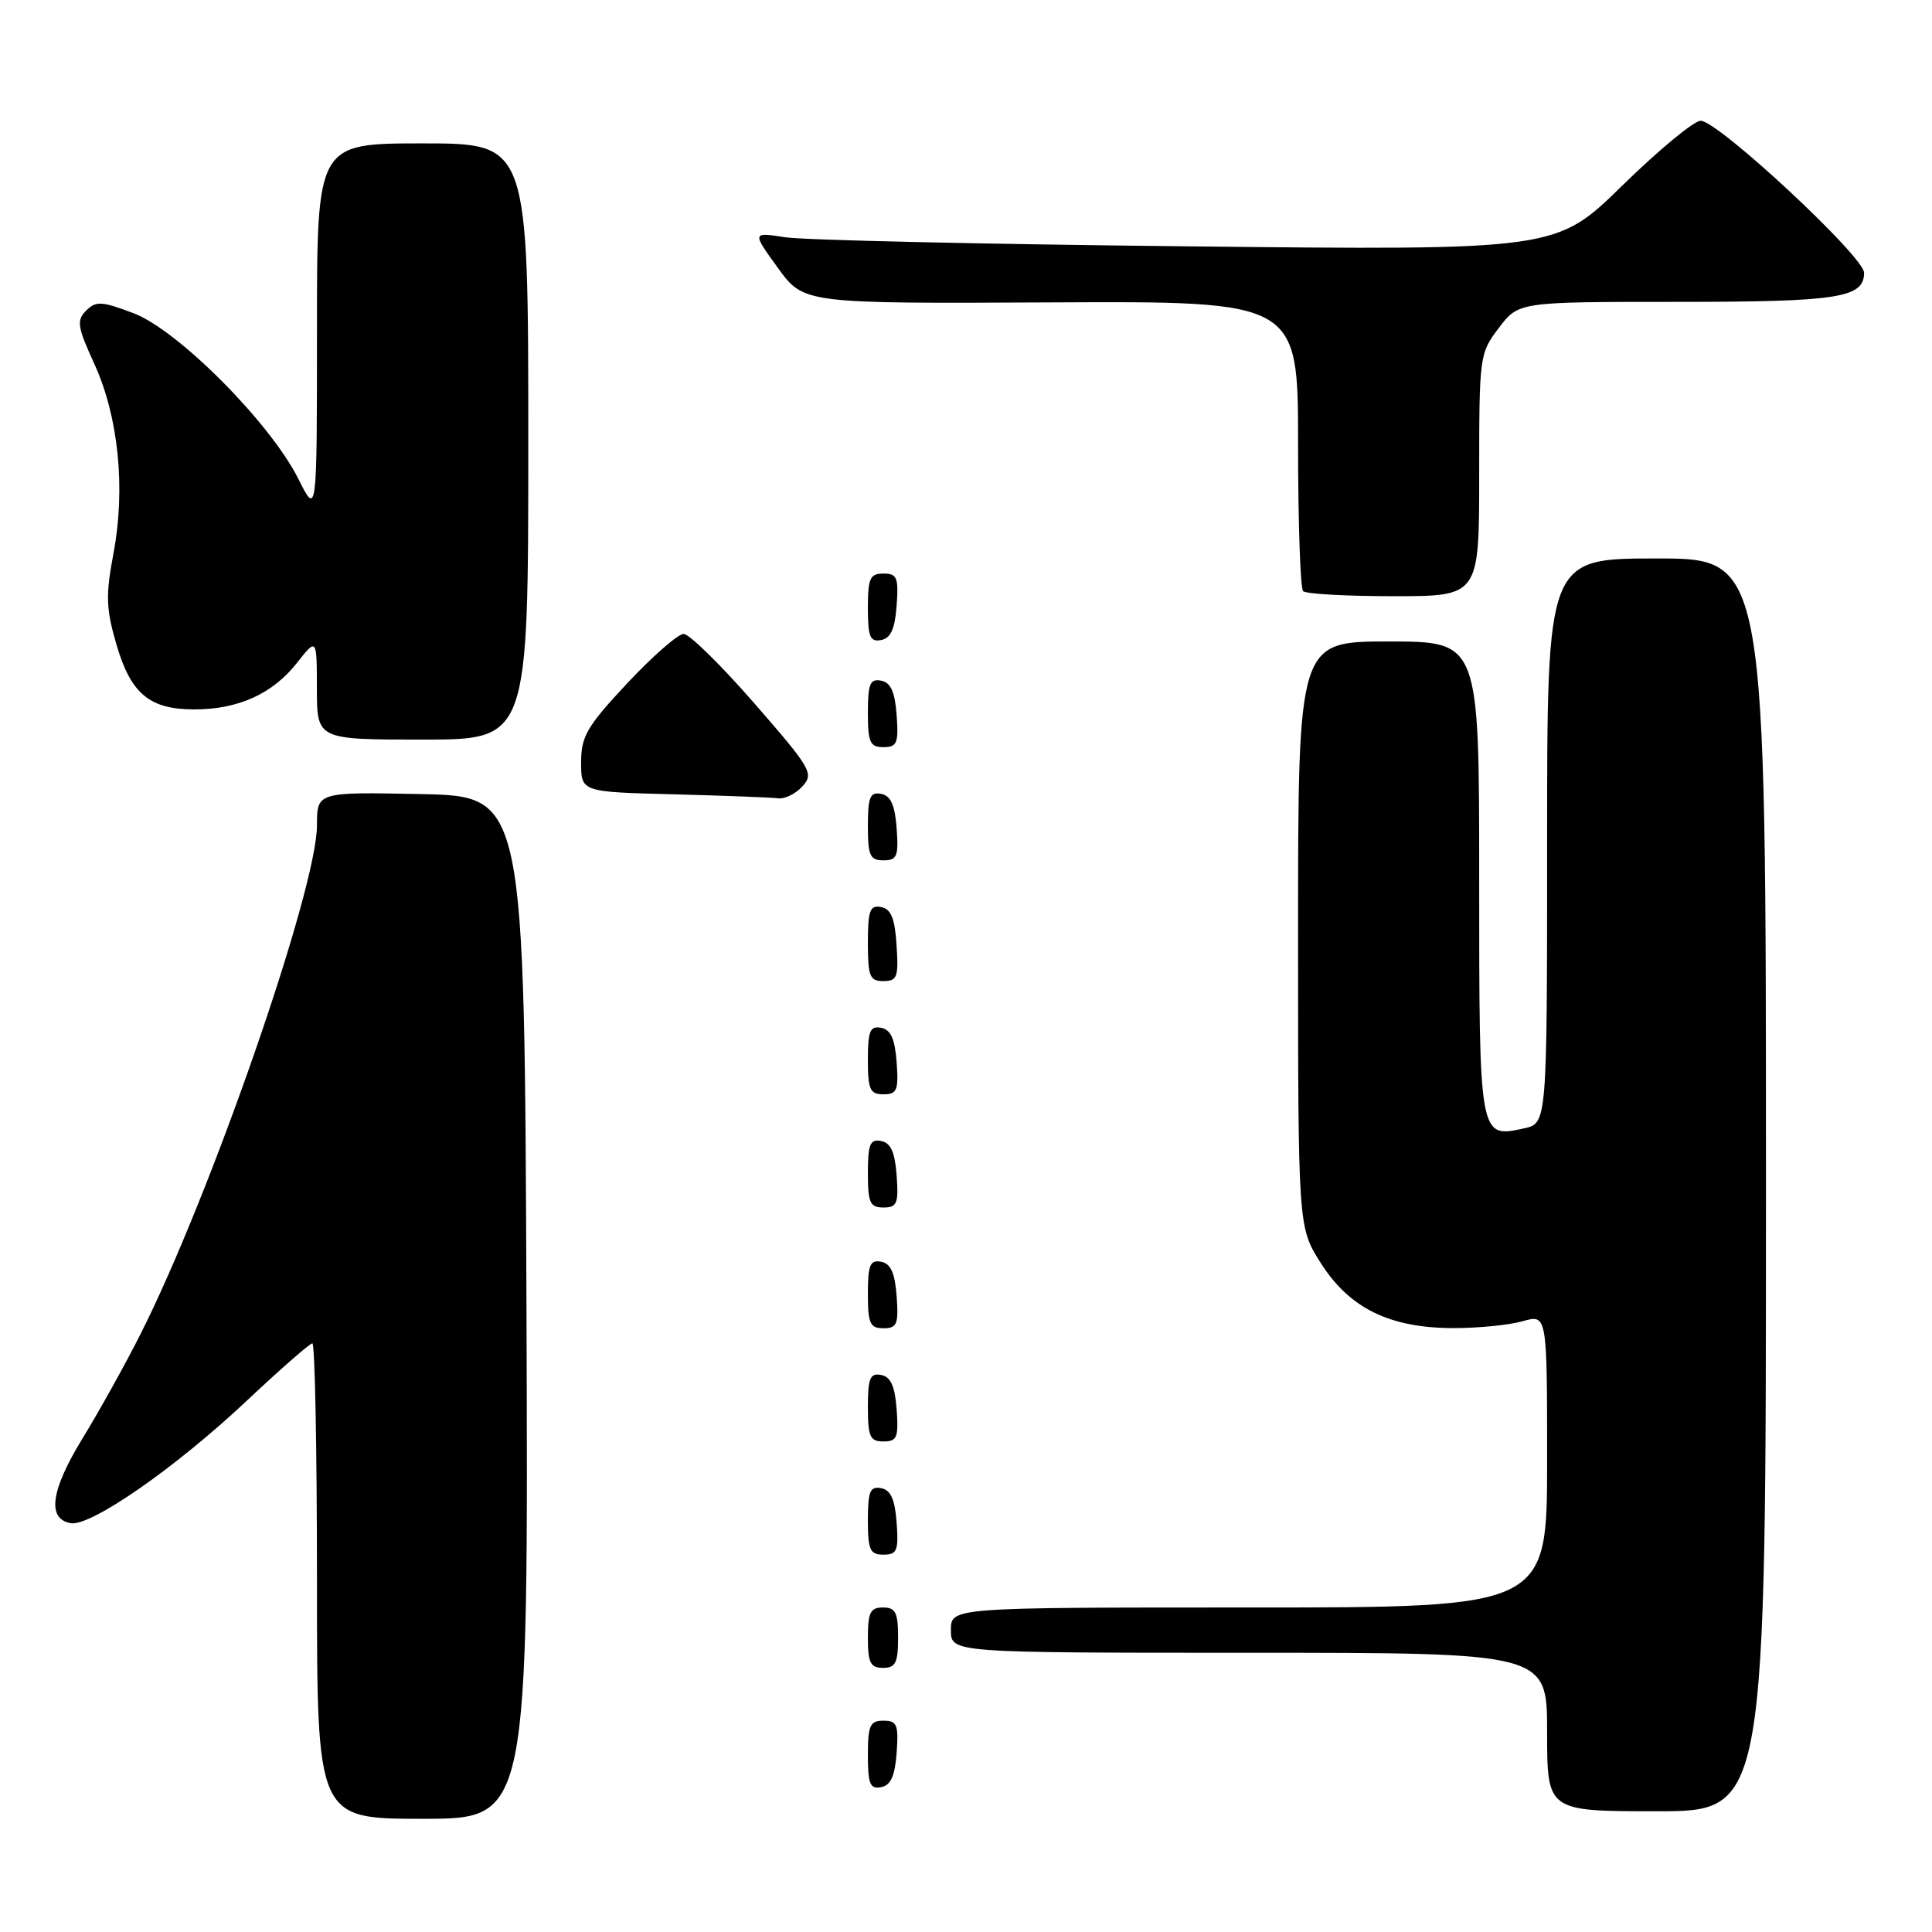 <?xml version="1.0" encoding="UTF-8" standalone="no"?>
<!DOCTYPE svg PUBLIC "-//W3C//DTD SVG 1.1//EN" "http://www.w3.org/Graphics/SVG/1.1/DTD/svg11.dtd" >
<svg xmlns="http://www.w3.org/2000/svg" xmlns:xlink="http://www.w3.org/1999/xlink" version="1.1" viewBox="0 0 256 256">
 <g >
 <path fill="currentColor"
d=" M 69.76 173.25 C 69.50 105.50 69.50 105.50 55.75 105.22 C 42.00 104.94 42.00 104.94 42.00 109.37 C 42.00 117.75 27.93 158.33 18.62 176.77 C 16.61 180.76 13.14 187.00 10.92 190.62 C 6.73 197.48 6.20 201.23 9.34 201.83 C 11.97 202.33 23.18 194.55 32.64 185.66 C 37.12 181.45 41.05 178.00 41.39 178.00 C 41.73 178.00 42.00 192.18 42.00 209.50 C 42.00 241.00 42.00 241.00 56.01 241.00 C 70.01 241.00 70.01 241.00 69.76 173.25 Z  M 234.00 157.00 C 234.00 74.00 234.00 74.00 219.50 74.00 C 205.00 74.00 205.00 74.00 205.00 111.42 C 205.00 148.84 205.00 148.84 201.96 149.51 C 195.98 150.82 196.00 150.94 196.00 116.38 C 196.00 85.00 196.00 85.00 184.00 85.00 C 172.00 85.00 172.00 85.00 172.00 123.80 C 172.00 162.61 172.00 162.61 175.01 167.36 C 178.81 173.34 184.10 175.95 192.51 175.98 C 195.81 175.99 199.97 175.58 201.76 175.07 C 205.00 174.14 205.00 174.14 205.00 193.57 C 205.00 213.00 205.00 213.00 165.50 213.00 C 126.00 213.00 126.00 213.00 126.00 216.00 C 126.00 219.00 126.00 219.00 165.50 219.00 C 205.00 219.00 205.00 219.00 205.00 229.50 C 205.00 240.00 205.00 240.00 219.50 240.00 C 234.00 240.00 234.00 240.00 234.00 157.00 Z  M 118.81 232.24 C 119.08 228.53 118.86 228.00 117.06 228.00 C 115.28 228.00 115.00 228.62 115.00 232.57 C 115.00 236.39 115.29 237.09 116.75 236.81 C 118.03 236.57 118.58 235.34 118.81 232.24 Z  M 119.00 217.00 C 119.00 213.67 118.67 213.00 117.00 213.00 C 115.33 213.00 115.00 213.67 115.00 217.00 C 115.00 220.33 115.33 221.00 117.00 221.00 C 118.67 221.00 119.00 220.33 119.00 217.00 Z  M 118.81 201.76 C 118.58 198.66 118.03 197.43 116.75 197.19 C 115.29 196.91 115.00 197.61 115.00 201.43 C 115.00 205.38 115.28 206.00 117.06 206.00 C 118.86 206.00 119.08 205.47 118.81 201.76 Z  M 118.81 186.76 C 118.58 183.66 118.03 182.43 116.75 182.19 C 115.29 181.91 115.00 182.61 115.00 186.43 C 115.00 190.38 115.28 191.00 117.06 191.00 C 118.86 191.00 119.08 190.47 118.81 186.76 Z  M 118.81 171.76 C 118.58 168.66 118.03 167.43 116.75 167.19 C 115.29 166.91 115.00 167.61 115.00 171.43 C 115.00 175.38 115.28 176.00 117.06 176.00 C 118.86 176.00 119.08 175.47 118.81 171.76 Z  M 118.81 155.76 C 118.58 152.66 118.03 151.43 116.75 151.19 C 115.29 150.91 115.00 151.61 115.00 155.43 C 115.00 159.38 115.28 160.00 117.06 160.00 C 118.86 160.00 119.08 159.47 118.81 155.76 Z  M 118.81 140.76 C 118.58 137.66 118.03 136.43 116.75 136.19 C 115.29 135.91 115.00 136.61 115.00 140.43 C 115.00 144.38 115.28 145.00 117.06 145.00 C 118.86 145.00 119.08 144.47 118.81 140.76 Z  M 118.80 125.26 C 118.58 121.69 118.07 120.44 116.75 120.19 C 115.27 119.90 115.00 120.64 115.00 124.93 C 115.00 129.38 115.25 130.00 117.05 130.00 C 118.88 130.00 119.08 129.47 118.80 125.26 Z  M 118.81 109.76 C 118.58 106.66 118.03 105.43 116.75 105.19 C 115.29 104.91 115.00 105.61 115.00 109.43 C 115.00 113.38 115.28 114.00 117.06 114.00 C 118.86 114.00 119.08 113.47 118.81 109.76 Z  M 106.33 104.19 C 107.87 102.49 107.49 101.84 99.95 93.19 C 95.55 88.14 91.33 84.00 90.59 84.00 C 89.84 84.00 86.48 86.94 83.11 90.54 C 77.77 96.25 77.00 97.57 77.00 101.01 C 77.00 104.94 77.00 104.94 89.25 105.25 C 95.99 105.43 102.22 105.66 103.10 105.78 C 103.97 105.90 105.43 105.19 106.33 104.19 Z  M 118.81 94.76 C 118.58 91.66 118.03 90.43 116.75 90.19 C 115.29 89.91 115.00 90.61 115.00 94.43 C 115.00 98.38 115.28 99.00 117.06 99.00 C 118.86 99.00 119.08 98.47 118.81 94.76 Z  M 70.00 58.50 C 70.00 19.00 70.00 19.00 56.00 19.00 C 42.00 19.00 42.00 19.00 42.00 43.70 C 42.00 68.39 42.00 68.39 39.53 63.45 C 35.82 56.03 23.57 43.72 17.69 41.50 C 13.46 39.90 12.71 39.86 11.41 41.16 C 10.12 42.45 10.25 43.30 12.50 48.22 C 15.70 55.21 16.66 64.70 15.04 73.30 C 13.99 78.87 14.04 80.63 15.42 85.37 C 17.33 91.93 19.80 94.00 25.75 94.00 C 31.55 94.00 36.12 91.94 39.32 87.87 C 41.98 84.50 41.98 84.50 41.99 91.25 C 42.00 98.00 42.00 98.00 56.00 98.00 C 70.00 98.00 70.00 98.00 70.00 58.50 Z  M 118.81 80.24 C 119.08 76.53 118.86 76.00 117.06 76.00 C 115.28 76.00 115.00 76.62 115.00 80.57 C 115.00 84.39 115.29 85.09 116.75 84.81 C 118.03 84.57 118.58 83.34 118.81 80.24 Z  M 196.00 62.93 C 196.00 47.14 196.04 46.81 198.62 43.43 C 201.24 40.00 201.24 40.00 222.18 40.00 C 243.62 40.00 247.00 39.47 247.00 36.14 C 247.00 34.00 227.65 16.00 225.35 16.00 C 224.46 16.00 219.80 19.86 214.97 24.58 C 206.20 33.17 206.20 33.17 157.35 32.64 C 130.48 32.36 106.51 31.82 104.07 31.44 C 99.64 30.76 99.64 30.76 103.07 35.49 C 106.50 40.23 106.50 40.23 139.25 40.07 C 172.00 39.90 172.00 39.90 172.00 58.78 C 172.00 69.17 172.30 77.97 172.67 78.33 C 173.03 78.70 178.43 79.00 184.67 79.00 C 196.00 79.00 196.00 79.00 196.00 62.93 Z "/>
</g>
</svg>